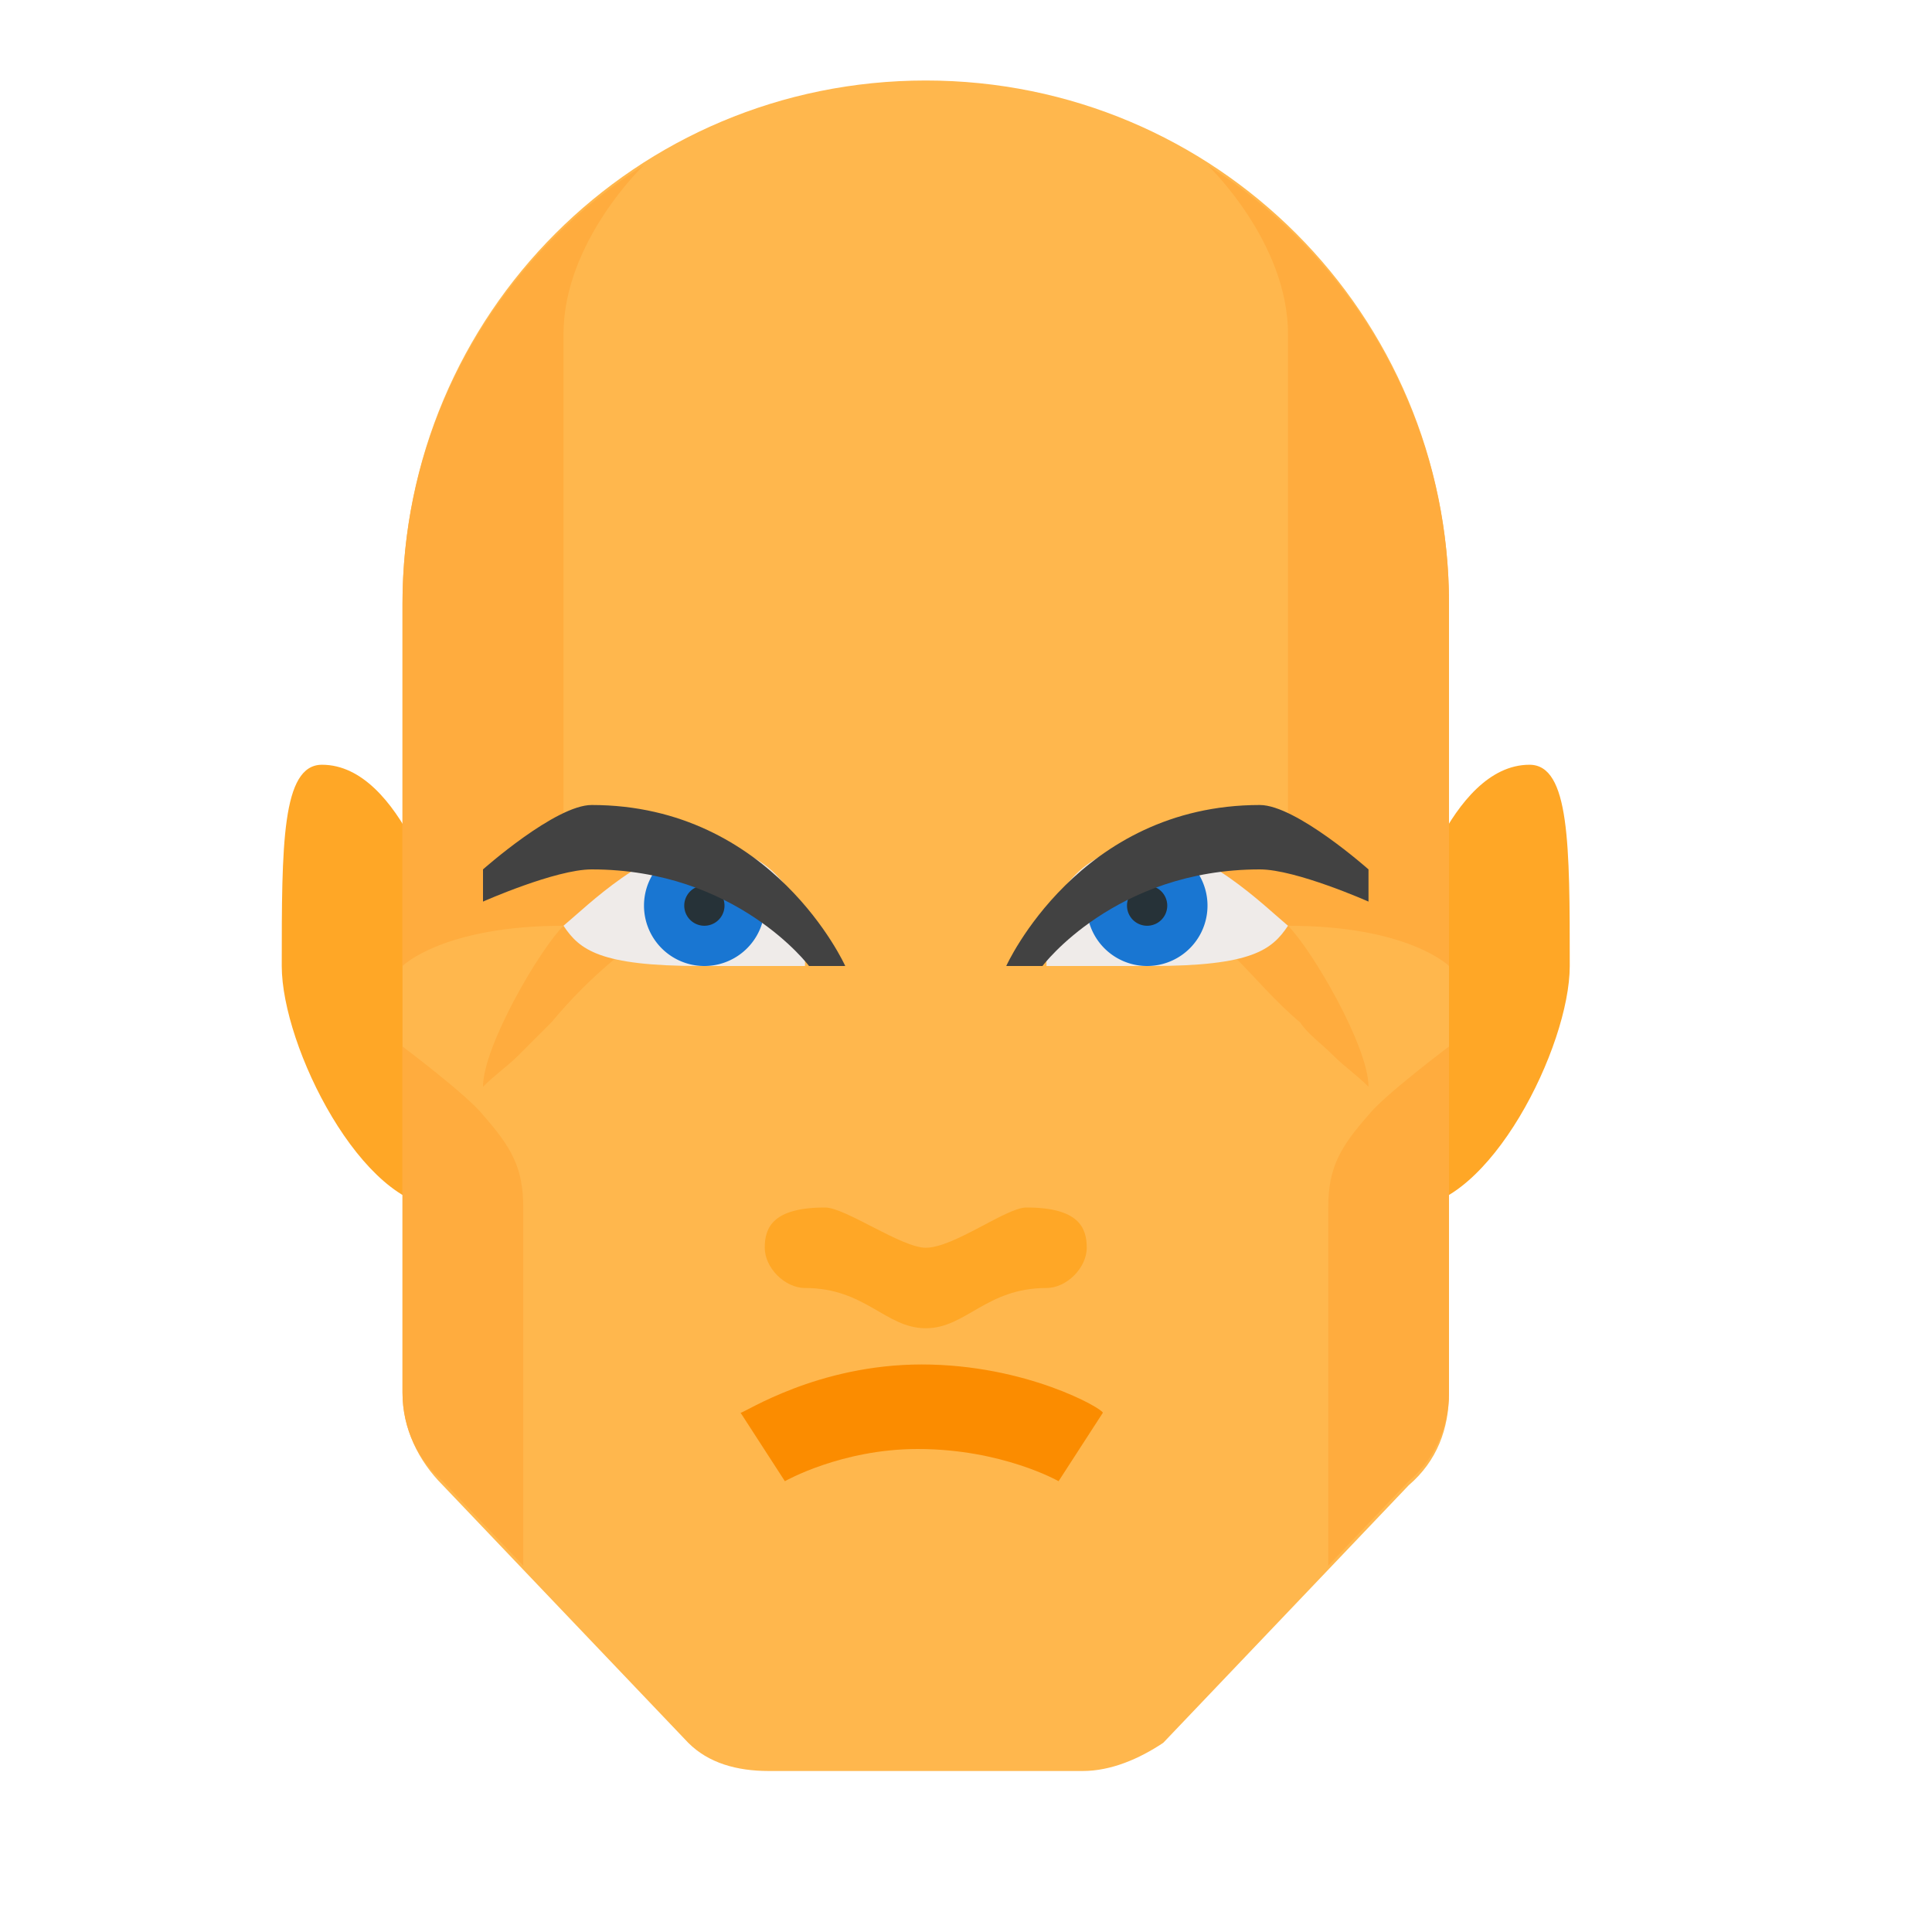 <svg xmlns="http://www.w3.org/2000/svg" viewBox="0 0 48 48" width="500px" height="500px"><path fill="#ffa726" d="M35 22.8c0 0 1-3.8 3-3.8 1 0 1 2 1 5 0 2-2 6-4 6V22.8zM11 22.8c0 0-1-3.8-3-3.8-1 0-1 2-1 5 0 2 2 6 4 6V22.8z"/><path fill="#ffb74d" d="M23,2c-7.2,0-13,5.8-13,13c0,3.7,0,19.6,0,19.6c0,0.9,0.4,1.7,1,2.3l6.1,6.4c0.5,0.5,1.2,0.7,2,0.7 H23h3.9c0.7,0,1.4-0.3,2-0.7l6.1-6.4c0.7-0.6,1-1.4,1-2.3c0,0,0-15.9,0-19.6C36,7.8,30.2,2,23,2z"/><path fill="#ffac3e" d="M36 34.6V26c0 0-1.6 1.2-2 1.7-.7.8-1 1.3-1 2.3v8.9l2-2.1C35.6 36.3 36 35.5 36 34.6zM10 34.6V26c0 0 1.6 1.2 2 1.7.7.8 1 1.3 1 2.3v8.9l-2-2.1C10.4 36.3 10 35.5 10 34.6zM16 4.1c0 0-2 1.9-2 4.2V21h4l-4 2c-3 0-4 1-4 1v-9C10 10.4 12.4 6.4 16 4.1zM30 4.1c0 0 2 1.9 2 4.2V21h-3l3 2c3 0 4 1 4 1v-9C36 10.4 33.6 6.4 30 4.1z"/><path fill="#ffac3e" d="M15.3 23.8c-.6.5-1.1 1-1.6 1.6-.3.3-.5.5-.8.8S12.3 26.7 12 27c0-1 1.4-3.4 2-4C14.6 22.4 15.9 23.3 15.3 23.8zM32 23c.6.6 2 3 2 4-.3-.3-.6-.5-.9-.8-.3-.3-.6-.5-.8-.8-.6-.5-1.1-1.1-1.6-1.6C30.1 23.3 31.4 22.4 32 23z"/><path fill="#efebe9" d="M28.6 24c-.7 0-1.5 0-2.6 0v-.5c0-1.4 1.1-2.5 2.5-2.5s2.9 1.5 3.5 2C31.6 23.6 31.1 24 28.6 24zM17.4 24c.7 0 1.5 0 2.6 0v-.5c0-1.4-1.1-2.5-2.5-2.5s-2.9 1.5-3.5 2C14.4 23.6 14.9 24 17.4 24z"/><g><path fill="#1976d2" d="M28.5 21A1.5 1.5 0 1 0 28.5 24 1.5 1.5 0 1 0 28.5 21zM17.5 21A1.5 1.5 0 1 0 17.5 24 1.5 1.5 0 1 0 17.5 21z"/></g><g><path fill="#263238" d="M28.5 22A.5.5 0 1 0 28.5 23 .5.5 0 1 0 28.5 22zM17.5 22A.5.5 0 1 0 17.5 23 .5.5 0 1 0 17.5 22z"/></g><g><path fill="#424242" d="M12 22.4c0 0 1.8-.8 2.7-.8 3.6 0 5.4 2.4 5.4 2.4H21c0 0-1.8-4-6.3-4-.9 0-2.7 1.6-2.7 1.6M34 22.4c0 0-1.8-.8-2.7-.8-3.6 0-5.4 2.4-5.4 2.4H25c0 0 1.8-4 6.3-4 .9 0 2.7 1.6 2.7 1.6"/></g><path fill="#fb8c00" d="M19.5,36.8l-1.1-1.7c0.1,0,1.9-1.2,4.5-1.2s4.5,1.1,4.5,1.2l-1.1,1.7c0,0-1.4-0.8-3.5-0.8 C20.9,36,19.5,36.8,19.5,36.8z"/><path fill="#ffa726" d="M19,31c0,0.5,0.5,1,1,1c1.5,0,2,1,3,1s1.5-1,3-1c0.5,0,1-0.5,1-1s-0.2-1-1.5-1c-0.5,0-1.8,1-2.5,1 c-0.6,0-2-1-2.5-1C19.2,30,19,30.5,19,31z"/></svg>